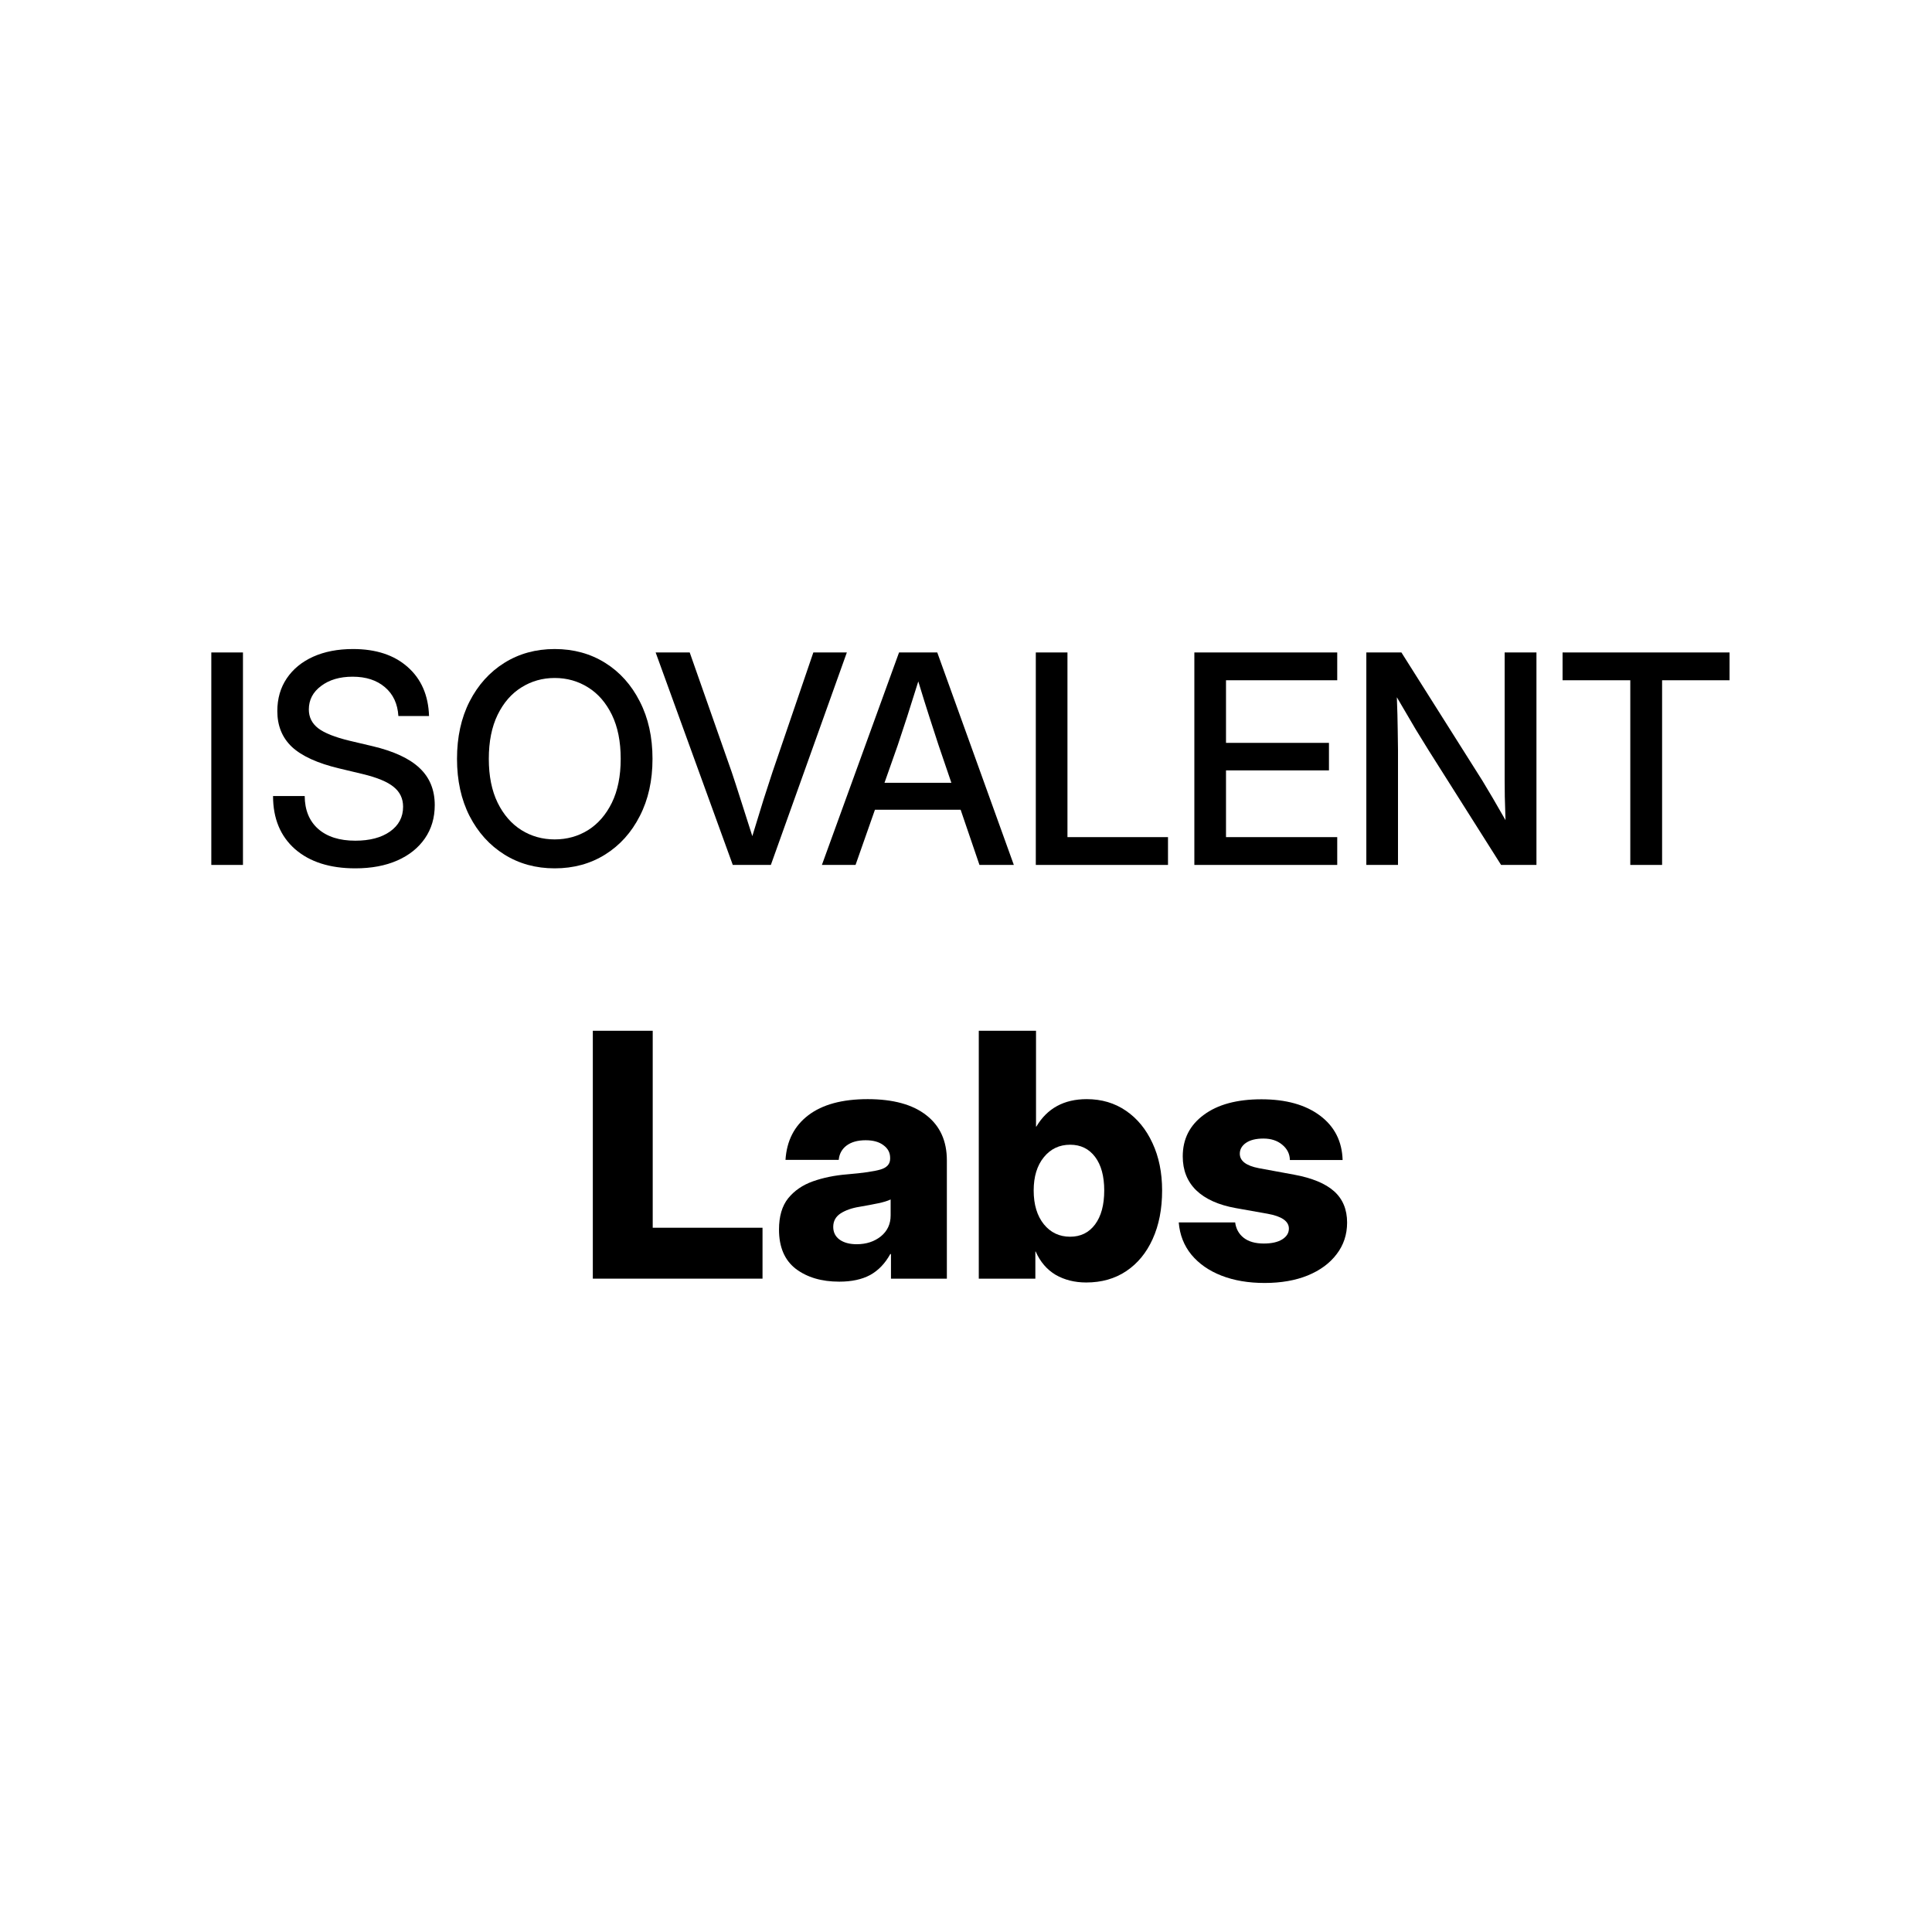 <svg width="128" height="128" viewBox="0 0 128 128" fill="none" xmlns="http://www.w3.org/2000/svg">
<path d="M103.524 45.069V43.227H114.587V45.069H110.118V57.304H108.011V45.069H103.524Z" fill="black"/>
<path d="M90.523 57.304V43.227H92.847L98.223 51.739C98.387 52.004 98.61 52.379 98.894 52.864C99.177 53.349 99.461 53.84 99.744 54.337C99.725 53.827 99.71 53.311 99.697 52.788C99.691 52.259 99.687 51.865 99.687 51.607V43.227H101.794V57.304H99.451L94.642 49.699C94.447 49.39 94.164 48.93 93.792 48.319C93.427 47.702 93.011 46.993 92.545 46.194C92.577 47.019 92.596 47.73 92.602 48.329C92.615 48.921 92.621 49.374 92.621 49.689V57.304H90.523Z" fill="black"/>
<path d="M79.129 57.304V43.227H88.595V45.069H81.226V49.217H88.047V51.04H81.226V55.462H88.595V57.304H79.129Z" fill="black"/>
<path d="M68.625 57.304V43.227H70.722V55.462H77.383V57.304H68.625Z" fill="black"/>
<path d="M54.453 57.304L59.564 43.227H62.096L67.169 57.304H64.892L63.645 53.648H57.967L56.682 57.304H54.453ZM58.6 51.862H63.031L62.181 49.368C61.992 48.788 61.79 48.168 61.576 47.507C61.362 46.846 61.116 46.058 60.839 45.145C60.556 46.058 60.307 46.846 60.093 47.507C59.879 48.168 59.674 48.788 59.479 49.368L58.6 51.862Z" fill="black"/>
<path d="M48.549 57.304L43.438 43.227H45.695L48.482 51.163C48.653 51.673 48.848 52.275 49.068 52.968C49.289 53.66 49.547 54.47 49.843 55.396C50.126 54.47 50.375 53.66 50.589 52.968C50.81 52.275 51.005 51.673 51.175 51.163L53.886 43.227H56.106L51.071 57.304H48.549Z" fill="black"/>
<path d="M36.749 57.53C35.502 57.53 34.391 57.225 33.414 56.614C32.438 56.003 31.67 55.153 31.109 54.063C30.555 52.974 30.278 51.711 30.278 50.275C30.278 48.832 30.555 47.566 31.109 46.477C31.67 45.381 32.438 44.527 33.414 43.916C34.391 43.306 35.502 43 36.749 43C38.003 43 39.117 43.306 40.094 43.916C41.07 44.527 41.835 45.381 42.389 46.477C42.95 47.566 43.23 48.832 43.23 50.275C43.23 51.711 42.95 52.974 42.389 54.063C41.835 55.153 41.07 56.003 40.094 56.614C39.117 57.225 38.003 57.53 36.749 57.53ZM36.749 55.613C37.562 55.613 38.299 55.408 38.96 54.998C39.621 54.583 40.147 53.978 40.538 53.184C40.928 52.385 41.123 51.415 41.123 50.275C41.123 49.128 40.928 48.155 40.538 47.355C40.147 46.556 39.621 45.951 38.96 45.541C38.299 45.126 37.562 44.918 36.749 44.918C35.943 44.918 35.209 45.126 34.548 45.541C33.887 45.951 33.361 46.556 32.97 47.355C32.58 48.155 32.385 49.128 32.385 50.275C32.385 51.415 32.58 52.385 32.97 53.184C33.361 53.978 33.887 54.583 34.548 54.998C35.209 55.408 35.943 55.613 36.749 55.613Z" fill="black"/>
<path d="M23.541 57.53C21.853 57.53 20.521 57.105 19.545 56.255C18.575 55.398 18.09 54.227 18.09 52.74H20.187C20.194 53.666 20.489 54.391 21.075 54.913C21.667 55.436 22.489 55.698 23.541 55.698C24.498 55.698 25.264 55.496 25.837 55.093C26.416 54.684 26.706 54.136 26.706 53.449C26.706 52.907 26.498 52.47 26.082 52.136C25.673 51.796 24.98 51.509 24.004 51.276L22.464 50.908C21.041 50.568 20.001 50.095 19.346 49.49C18.698 48.88 18.373 48.086 18.373 47.11C18.373 46.285 18.581 45.563 18.997 44.946C19.413 44.329 19.995 43.85 20.745 43.51C21.5 43.17 22.382 43 23.39 43C24.908 43 26.114 43.397 27.008 44.19C27.909 44.984 28.381 46.067 28.425 47.44H26.394C26.344 46.628 26.048 45.992 25.506 45.532C24.964 45.066 24.25 44.833 23.361 44.833C22.511 44.833 21.815 45.038 21.274 45.447C20.732 45.85 20.461 46.37 20.461 47.006C20.461 47.516 20.669 47.932 21.085 48.253C21.5 48.568 22.19 48.842 23.154 49.075L24.675 49.434C26.085 49.768 27.125 50.249 27.792 50.879C28.466 51.509 28.803 52.328 28.803 53.336C28.803 54.18 28.586 54.917 28.151 55.546C27.717 56.176 27.106 56.664 26.319 57.011C25.531 57.357 24.605 57.53 23.541 57.53Z" fill="black"/>
<path d="M16.097 43.227V57.304H14V43.227H16.097Z" fill="black"/>
<path d="M83.783 85C82.71 85 81.758 84.838 80.928 84.515C80.097 84.191 79.433 83.728 78.933 83.126C78.441 82.523 78.161 81.811 78.095 80.987H81.832C81.891 81.421 82.082 81.763 82.405 82.013C82.728 82.262 83.169 82.387 83.728 82.387C84.249 82.387 84.657 82.296 84.951 82.112C85.245 81.928 85.392 81.689 85.392 81.395C85.392 80.91 84.921 80.583 83.981 80.414L81.876 80.04C80.73 79.834 79.855 79.441 79.252 78.86C78.657 78.28 78.36 77.53 78.36 76.612C78.36 75.465 78.823 74.55 79.749 73.867C80.674 73.176 81.949 72.831 83.573 72.831C85.197 72.831 86.49 73.191 87.453 73.911C88.415 74.631 88.915 75.612 88.952 76.854H85.458C85.451 76.45 85.282 76.112 84.951 75.84C84.628 75.568 84.212 75.432 83.705 75.432C83.213 75.432 82.827 75.528 82.548 75.719C82.276 75.91 82.14 76.149 82.14 76.435C82.14 76.913 82.559 77.233 83.397 77.394L85.734 77.824C86.931 78.045 87.817 78.412 88.39 78.926C88.963 79.441 89.249 80.131 89.249 80.999C89.249 81.792 89.018 82.49 88.555 83.093C88.1 83.695 87.46 84.166 86.637 84.504C85.822 84.834 84.87 85 83.783 85Z" fill="black"/>
<path d="M71.967 84.968C71.203 84.968 70.527 84.799 69.939 84.461C69.359 84.115 68.918 83.601 68.617 82.918H68.595V84.714H64.847V68.291H68.639V74.64H68.661C69.381 73.427 70.494 72.821 72 72.821C72.985 72.821 73.852 73.078 74.602 73.593C75.351 74.107 75.935 74.82 76.354 75.731C76.78 76.642 76.993 77.689 76.993 78.872C76.993 80.1 76.784 81.172 76.365 82.091C75.954 83.002 75.37 83.711 74.613 84.218C73.863 84.718 72.981 84.968 71.967 84.968ZM70.898 81.936C71.596 81.936 72.147 81.665 72.552 81.121C72.956 80.577 73.158 79.828 73.158 78.872C73.158 77.924 72.956 77.182 72.552 76.646C72.147 76.109 71.596 75.841 70.898 75.841C70.186 75.841 69.605 76.117 69.157 76.668C68.709 77.219 68.484 77.954 68.484 78.872C68.484 79.806 68.709 80.551 69.157 81.11C69.605 81.661 70.186 81.936 70.898 81.936Z" fill="black"/>
<path d="M55.601 84.913C54.432 84.913 53.474 84.63 52.724 84.064C51.982 83.491 51.611 82.624 51.611 81.463C51.611 80.588 51.813 79.898 52.217 79.391C52.629 78.883 53.176 78.509 53.859 78.266C54.543 78.024 55.3 77.87 56.13 77.803C57.173 77.715 57.908 77.609 58.334 77.484C58.76 77.359 58.974 77.12 58.974 76.767V76.712C58.974 76.367 58.827 76.088 58.533 75.874C58.246 75.654 57.853 75.544 57.353 75.544C56.824 75.544 56.402 75.661 56.086 75.897C55.777 76.132 55.605 76.448 55.568 76.844H52.041C52.121 75.581 52.625 74.596 53.551 73.89C54.484 73.178 55.795 72.821 57.486 72.821C59.176 72.821 60.472 73.178 61.376 73.89C62.28 74.596 62.732 75.591 62.732 76.877V84.714H59.029V83.083H58.984C58.639 83.708 58.195 84.171 57.651 84.472C57.107 84.766 56.424 84.913 55.601 84.913ZM56.758 82.433C57.39 82.433 57.923 82.26 58.356 81.915C58.79 81.562 59.007 81.099 59.007 80.526V79.468C58.808 79.563 58.533 79.648 58.18 79.721C57.827 79.795 57.416 79.872 56.946 79.953C56.438 80.034 56.02 80.18 55.689 80.394C55.366 80.607 55.204 80.904 55.204 81.286C55.204 81.646 55.347 81.929 55.634 82.135C55.92 82.334 56.295 82.433 56.758 82.433Z" fill="black"/>
<path d="M39.276 84.714V68.291H43.244V81.341H50.519V84.714H39.276Z" fill="black"/>
</svg>
